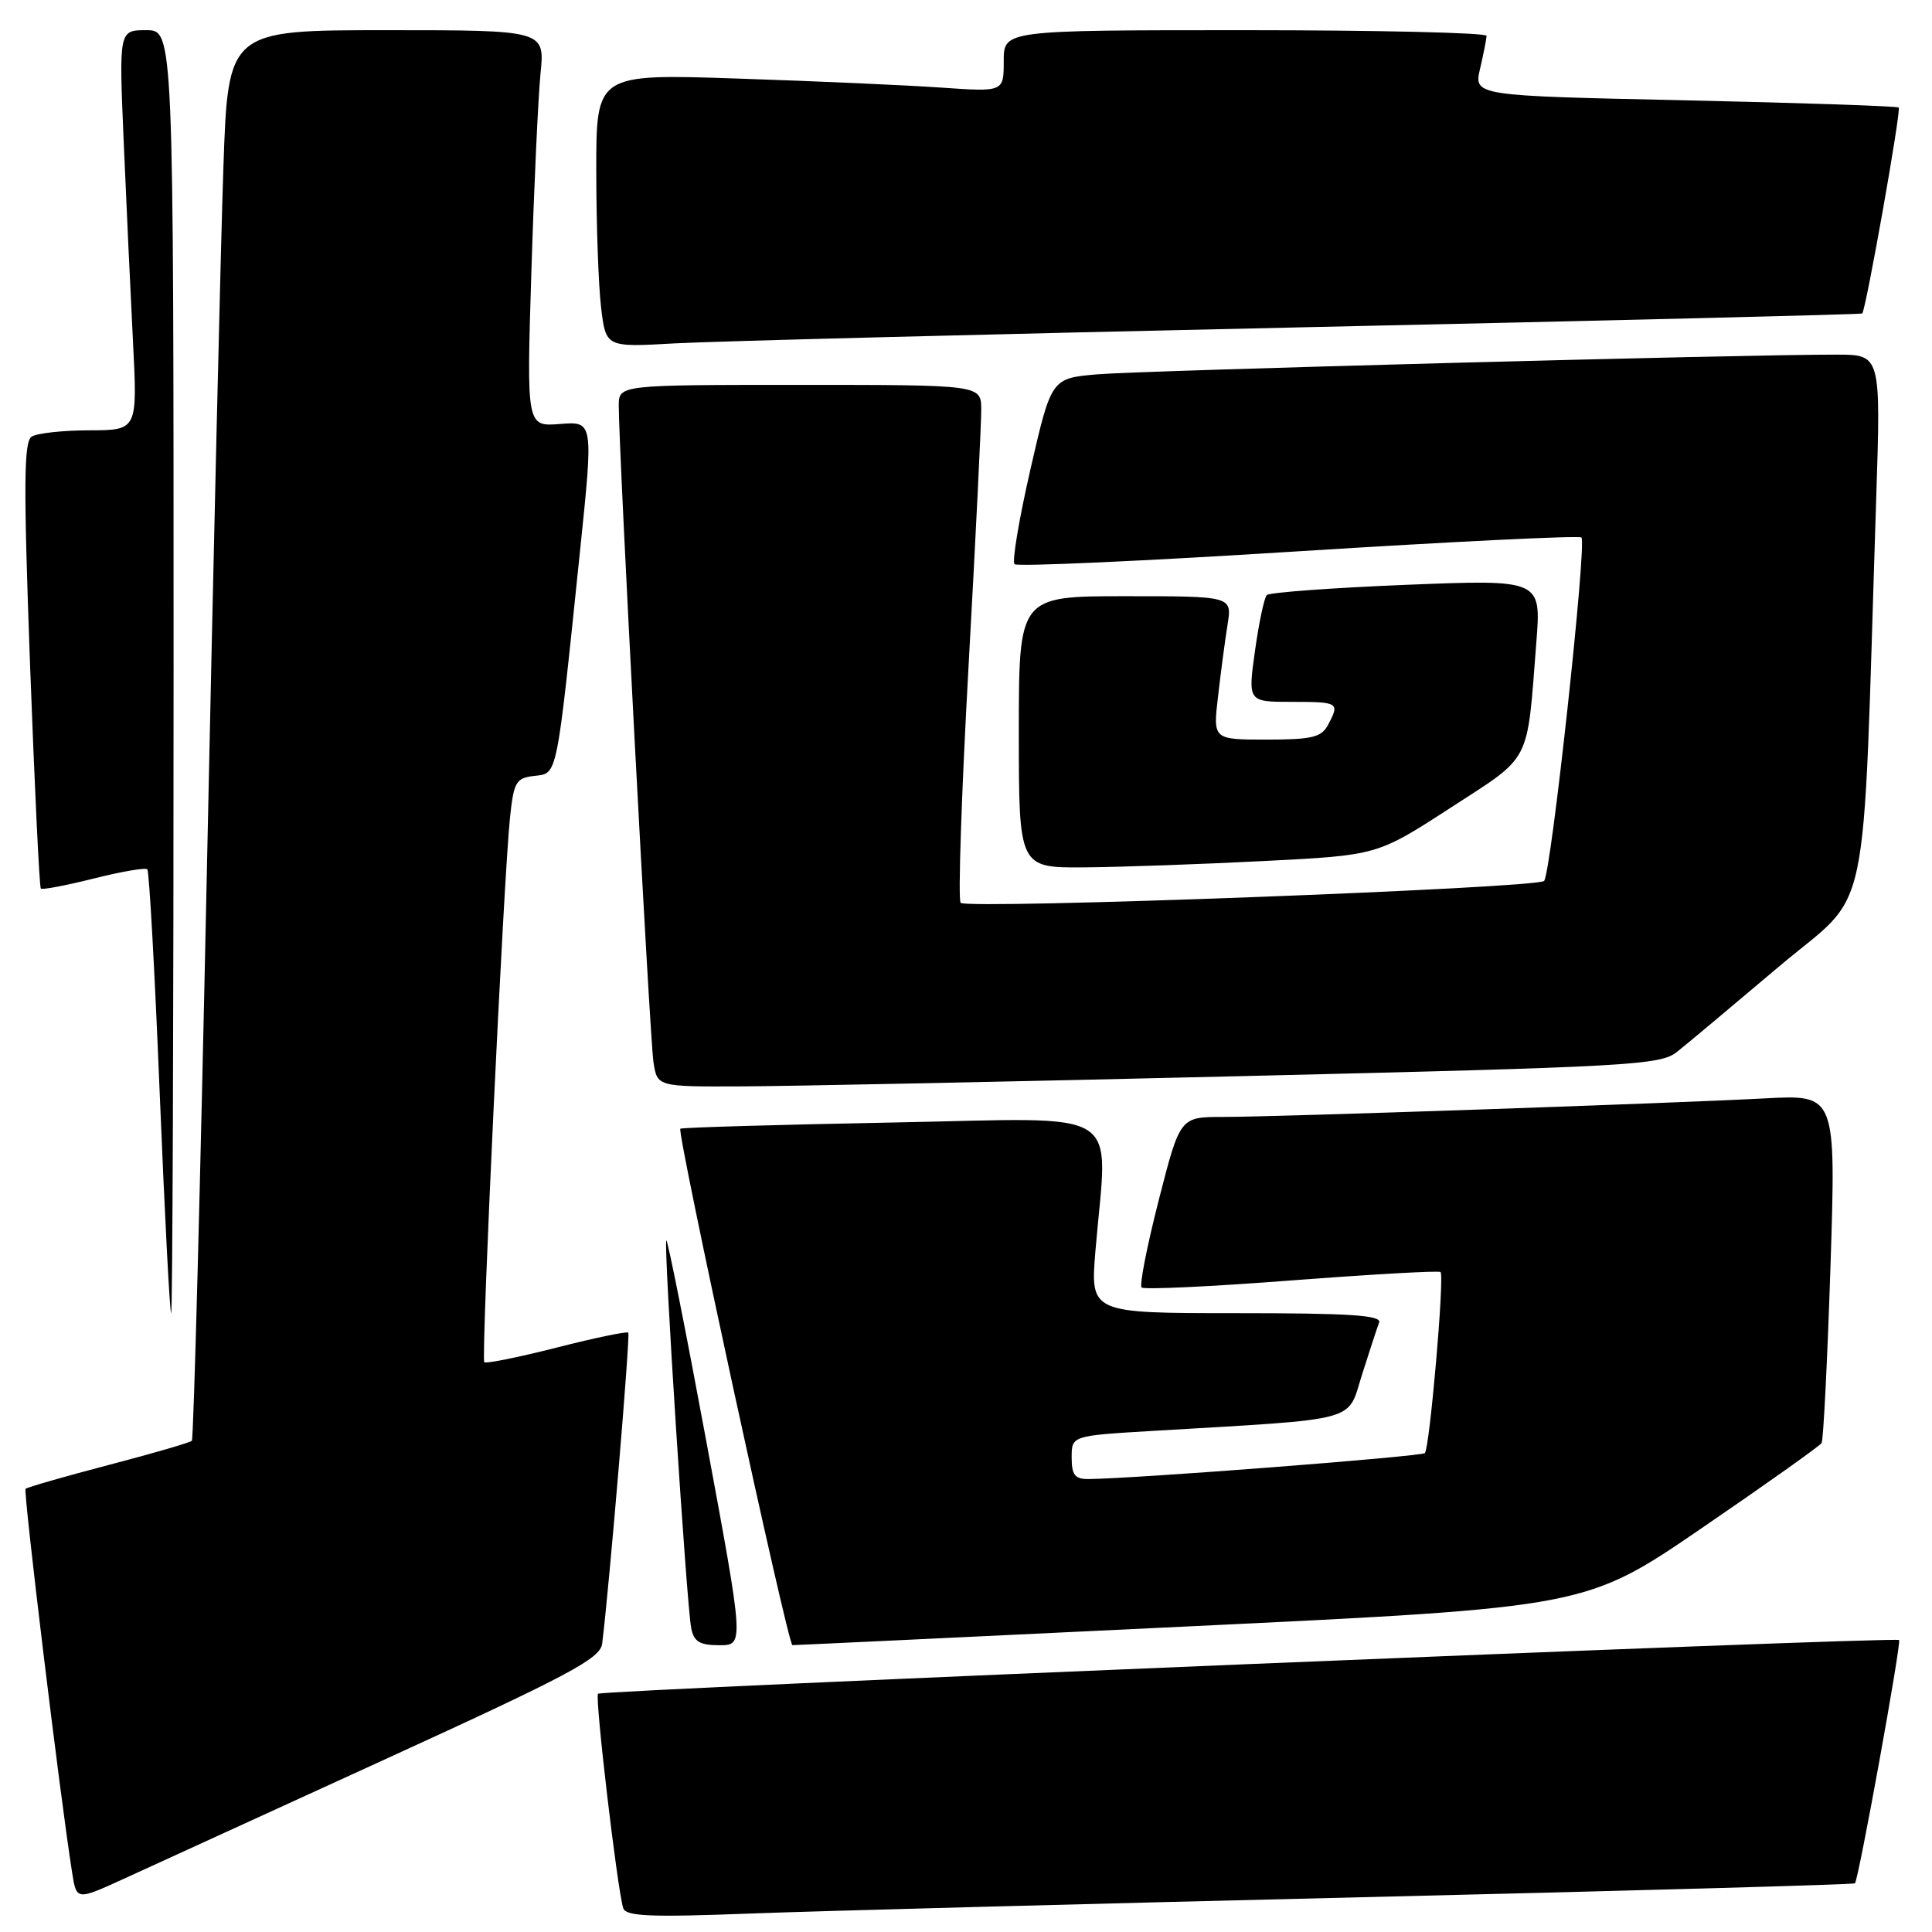 <?xml version="1.0" encoding="UTF-8" standalone="no"?>
<!DOCTYPE svg PUBLIC "-//W3C//DTD SVG 1.1//EN" "http://www.w3.org/Graphics/SVG/1.1/DTD/svg11.dtd" >
<svg xmlns="http://www.w3.org/2000/svg" xmlns:xlink="http://www.w3.org/1999/xlink" version="1.1" viewBox="0 0 256 256">
 <g >
 <path fill="currentColor"
d=" M 180.50 251.39 C 216.25 250.54 245.63 249.71 245.79 249.55 C 246.27 249.07 251.97 217.64 251.64 217.31 C 251.17 216.84 79.75 223.92 79.24 224.43 C 78.80 224.87 81.79 250.32 82.58 252.84 C 82.92 253.92 86.15 254.06 99.25 253.56 C 108.19 253.22 144.75 252.25 180.50 251.39 Z  M 51.00 233.13 C 75.43 221.96 79.54 219.77 79.79 217.80 C 80.75 210.09 83.54 176.87 83.25 176.58 C 83.06 176.39 78.78 177.28 73.73 178.57 C 68.69 179.85 64.39 180.72 64.17 180.50 C 63.72 180.05 66.73 116.37 67.58 108.31 C 68.08 103.59 68.37 103.09 70.81 102.81 C 73.90 102.45 73.71 103.38 76.84 73.16 C 78.64 55.83 78.64 55.83 74.21 56.18 C 69.77 56.53 69.77 56.53 70.41 36.02 C 70.76 24.73 71.31 12.91 71.62 9.75 C 72.20 4.00 72.20 4.00 51.21 4.00 C 30.22 4.00 30.22 4.00 29.60 22.25 C 29.25 32.29 28.27 74.25 27.41 115.49 C 26.55 156.74 25.66 190.68 25.42 190.91 C 25.18 191.15 20.21 192.60 14.38 194.12 C 8.54 195.65 3.60 197.07 3.39 197.28 C 3.06 197.61 8.00 238.37 9.56 248.15 C 10.14 251.81 10.14 251.81 16.32 248.99 C 19.72 247.44 35.32 240.30 51.00 233.13 Z  M 93.60 191.03 C 90.85 176.20 88.46 164.20 88.29 164.37 C 87.90 164.76 90.98 212.67 91.59 215.75 C 91.95 217.54 92.72 218.00 95.32 218.00 C 98.60 218.00 98.60 218.00 93.60 191.03 Z  M 157.83 215.49 C 210.16 212.98 210.16 212.98 225.54 202.45 C 234.01 196.66 241.13 191.60 241.37 191.21 C 241.61 190.81 242.14 180.26 242.55 167.76 C 243.28 145.04 243.28 145.04 233.89 145.54 C 221.26 146.21 169.17 148.00 162.05 148.00 C 156.36 148.00 156.36 148.00 153.54 159.02 C 151.99 165.09 150.96 170.30 151.27 170.60 C 151.57 170.90 160.52 170.48 171.16 169.66 C 181.80 168.85 190.67 168.35 190.88 168.55 C 191.42 169.08 189.44 191.89 188.80 192.54 C 188.33 193.00 150.57 195.92 144.25 195.98 C 142.43 196.00 142.00 195.45 142.00 193.12 C 142.00 190.24 142.00 190.24 152.75 189.60 C 180.53 187.96 178.47 188.51 180.47 182.16 C 181.46 179.05 182.47 175.94 182.74 175.25 C 183.11 174.28 178.93 174.00 163.84 174.00 C 144.47 174.00 144.47 174.00 145.15 165.75 C 146.77 146.34 149.63 148.15 118.25 148.74 C 102.99 149.03 90.34 149.40 90.15 149.56 C 89.65 150.00 104.40 217.99 105.00 217.99 C 105.28 218.00 129.05 216.87 157.83 215.49 Z  M 23.00 89.00 C 23.00 4.00 23.00 4.00 19.38 4.00 C 15.76 4.00 15.76 4.00 16.39 18.75 C 16.74 26.86 17.29 38.79 17.62 45.25 C 18.22 57.00 18.22 57.00 11.86 57.02 C 8.36 57.02 4.92 57.40 4.20 57.85 C 3.15 58.52 3.11 64.17 3.98 88.03 C 4.58 104.18 5.22 117.55 5.41 117.74 C 5.60 117.93 8.75 117.33 12.41 116.41 C 16.07 115.49 19.27 114.94 19.52 115.19 C 19.77 115.43 20.51 128.77 21.16 144.82 C 21.82 160.87 22.50 174.00 22.68 174.00 C 22.86 174.00 23.00 135.75 23.00 89.00 Z  M 164.67 142.59 C 216.07 141.36 220.01 141.14 222.21 139.38 C 223.51 138.35 229.57 133.28 235.68 128.11 C 248.11 117.60 246.72 124.27 248.60 66.25 C 249.23 47.00 249.23 47.00 243.37 46.99 C 231.29 46.96 151.26 49.10 145.40 49.60 C 139.31 50.13 139.31 50.13 136.55 62.13 C 135.04 68.73 134.08 74.41 134.43 74.76 C 134.77 75.10 151.70 74.34 172.05 73.05 C 192.40 71.77 209.28 70.94 209.55 71.22 C 210.29 71.95 205.52 115.82 204.60 116.73 C 203.64 117.70 128.19 120.52 127.29 119.63 C 126.93 119.26 127.40 105.13 128.34 88.23 C 129.28 71.33 130.03 56.04 130.02 54.25 C 130.00 51.00 130.00 51.00 106.00 51.00 C 82.00 51.00 82.00 51.00 81.99 53.75 C 81.97 59.44 86.10 137.64 86.59 140.75 C 87.09 144.00 87.09 144.00 98.30 143.95 C 104.46 143.93 134.33 143.32 164.67 142.59 Z  M 167.50 114.09 C 182.50 113.33 182.50 113.33 192.18 107.05 C 203.04 100.01 202.30 101.44 203.57 85.14 C 204.23 76.78 204.23 76.78 186.36 77.49 C 176.54 77.89 168.21 78.50 167.86 78.85 C 167.51 79.21 166.81 82.54 166.29 86.25 C 165.35 93.00 165.35 93.00 171.18 93.00 C 177.40 93.00 177.55 93.10 175.96 96.07 C 175.09 97.70 173.83 98.00 167.83 98.00 C 160.72 98.00 160.72 98.00 161.40 92.25 C 161.76 89.09 162.33 84.81 162.66 82.75 C 163.26 79.00 163.26 79.00 149.13 79.00 C 135.00 79.00 135.00 79.00 135.00 97.00 C 135.00 115.00 135.00 115.00 143.75 114.93 C 148.56 114.89 159.25 114.51 167.50 114.09 Z  M 172.50 43.37 C 213.20 42.48 246.61 41.66 246.75 41.54 C 247.23 41.15 251.94 14.60 251.59 14.25 C 251.39 14.06 238.64 13.63 223.26 13.29 C 195.28 12.69 195.28 12.69 196.12 9.09 C 196.58 7.12 196.96 5.16 196.98 4.75 C 196.99 4.34 182.60 4.00 165.00 4.00 C 133.00 4.00 133.00 4.00 133.00 8.09 C 133.00 12.18 133.00 12.18 124.75 11.61 C 120.21 11.29 108.06 10.75 97.75 10.41 C 79.00 9.78 79.00 9.78 79.01 22.64 C 79.01 29.71 79.30 37.87 79.65 40.76 C 80.28 46.02 80.28 46.02 89.39 45.50 C 94.40 45.22 131.80 44.26 172.50 43.37 Z "/>
</g>
</svg>